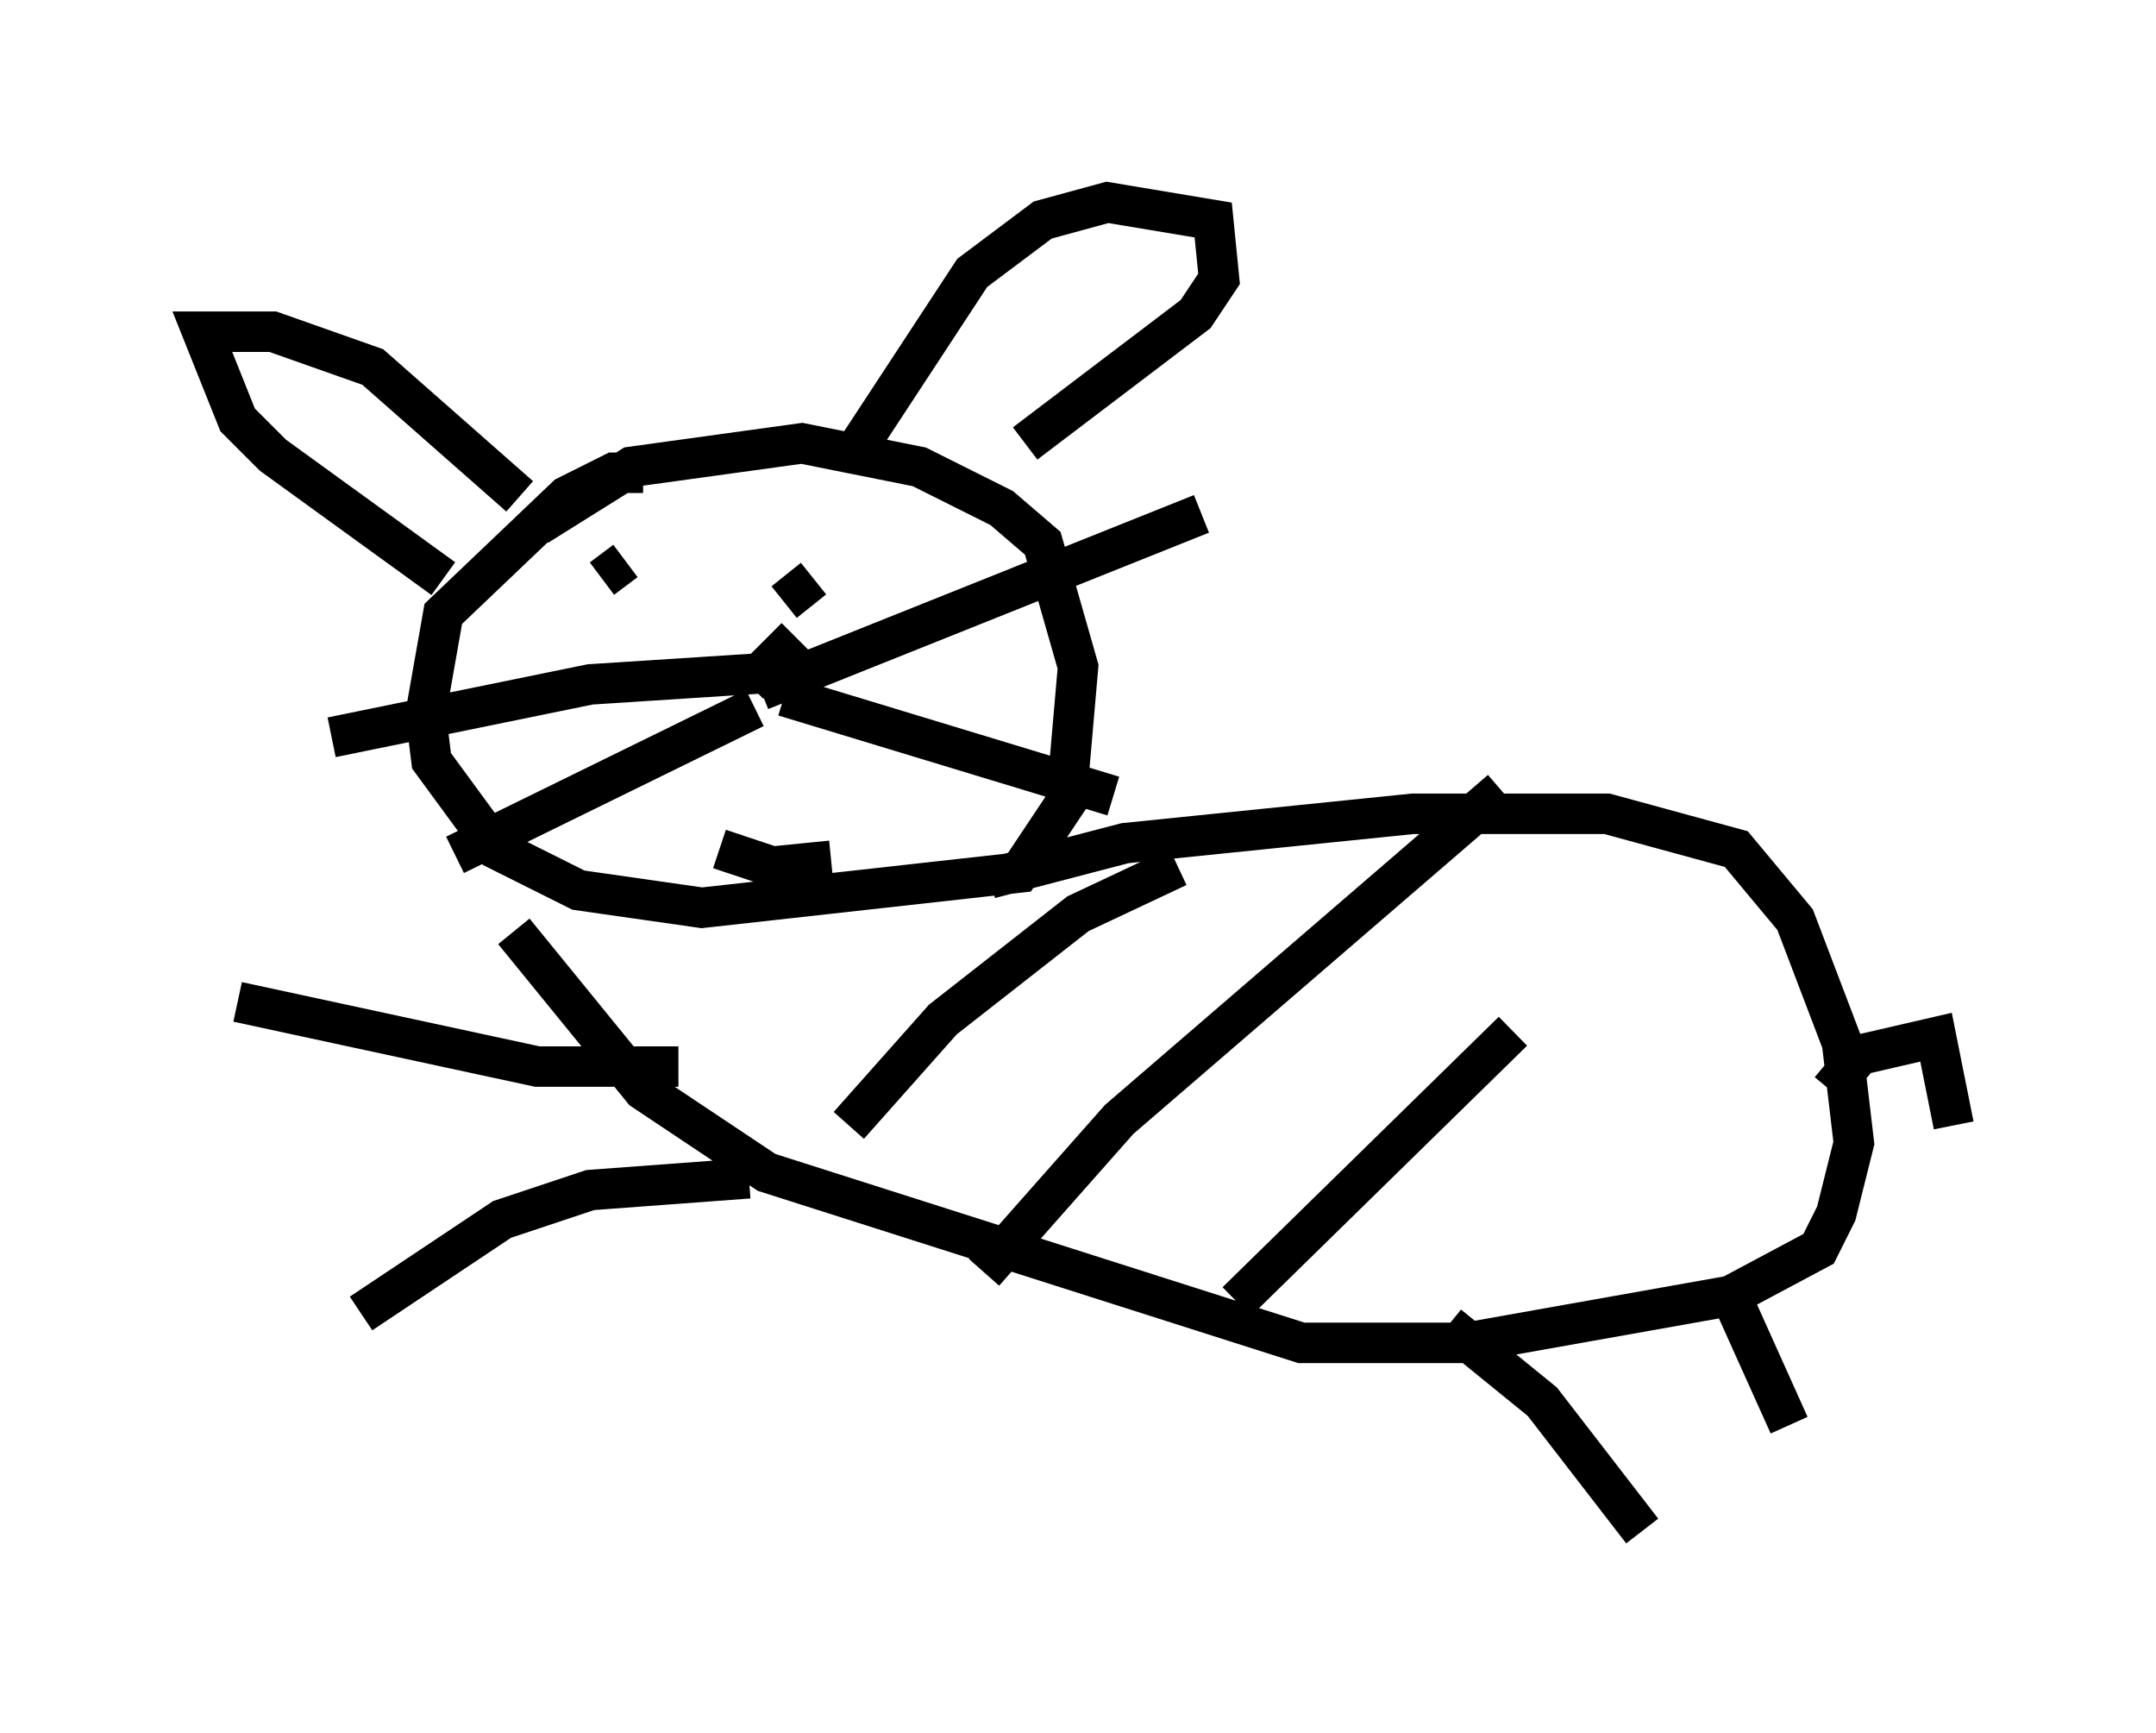 <?xml version="1.0" encoding="utf-8" ?>
<svg baseProfile="full" height="42.827" version="1.1" width="53.285" xmlns="http://www.w3.org/2000/svg" xmlns:ev="http://www.w3.org/2001/xml-events" xmlns:xlink="http://www.w3.org/1999/xlink"><defs /><rect fill="white" height="42.827" width="53.285" x="0" y="0" /><path d="M15.313, 12.117 m0.581, -0.436 l-0.726, 0.0 -1.162, 0.581 l-3.05, 2.905 -0.436, 2.469 l0.145, 1.162 1.598, 2.179 l2.034, 1.017 3.05, 0.436 l7.844, -0.872 1.162, -1.743 l0.291, -3.341 -0.872, -3.05 l-1.017, -0.872 -2.034, -1.017 l-2.905, -0.581 -4.212, 0.581 l-2.324, 1.453 m6.391, 2.76 l-1.162, 1.162 m0.291, 0.145 l10.894, -4.358 m-10.313, 4.503 l8.134, 2.469 m-8.425, -3.05 l-4.503, 0.291 -6.391, 1.307 m10.458, -0.726 l-7.408, 3.631 m6.536, -0.145 l1.307, 0.436 1.453, -0.145 m-5.084, -7.408 l-0.581, 0.436 m5.229, 0.0 l-0.726, 0.581 m1.598, -3.486 l3.05, -4.648 1.743, -1.307 l1.598, -0.436 2.615, 0.436 l0.145, 1.453 -0.581, 0.872 l-4.212, 3.196 m-12.492, 1.307 l-3.631, -3.196 -2.469, -0.872 l-1.743, 0.0 0.872, 2.179 l0.872, 0.872 4.212, 3.05 m1.743, 8.715 l3.196, 3.922 3.05, 2.034 l13.218, 4.212 4.067, 0.0 l6.536, -1.162 2.179, -1.162 l0.436, -0.872 0.436, -1.743 l-0.291, -2.469 -1.162, -3.05 l-1.453, -1.743 -3.196, -0.872 l-4.793, 0.0 -7.117, 0.726 l-3.341, 0.872 m-7.698, 4.648 l-3.486, 0.0 -7.408, -1.598 m12.637, 4.358 l-3.922, 0.291 -2.179, 0.726 l-3.486, 2.324 m26.871, 0.291 l2.324, 1.888 2.469, 3.196 m2.324, -5.52 l1.307, 2.905 m1.017, -8.279 l0.726, -0.872 1.888, -0.436 l0.436, 2.179 m-27.307, 0.0 l2.324, -2.615 3.341, -2.615 l2.469, -1.162 m-4.793, 10.022 l3.341, -3.777 9.441, -8.134 m-6.536, 12.637 l6.827, -6.682 " fill="none" stroke="black" stroke-width="1" /></svg>